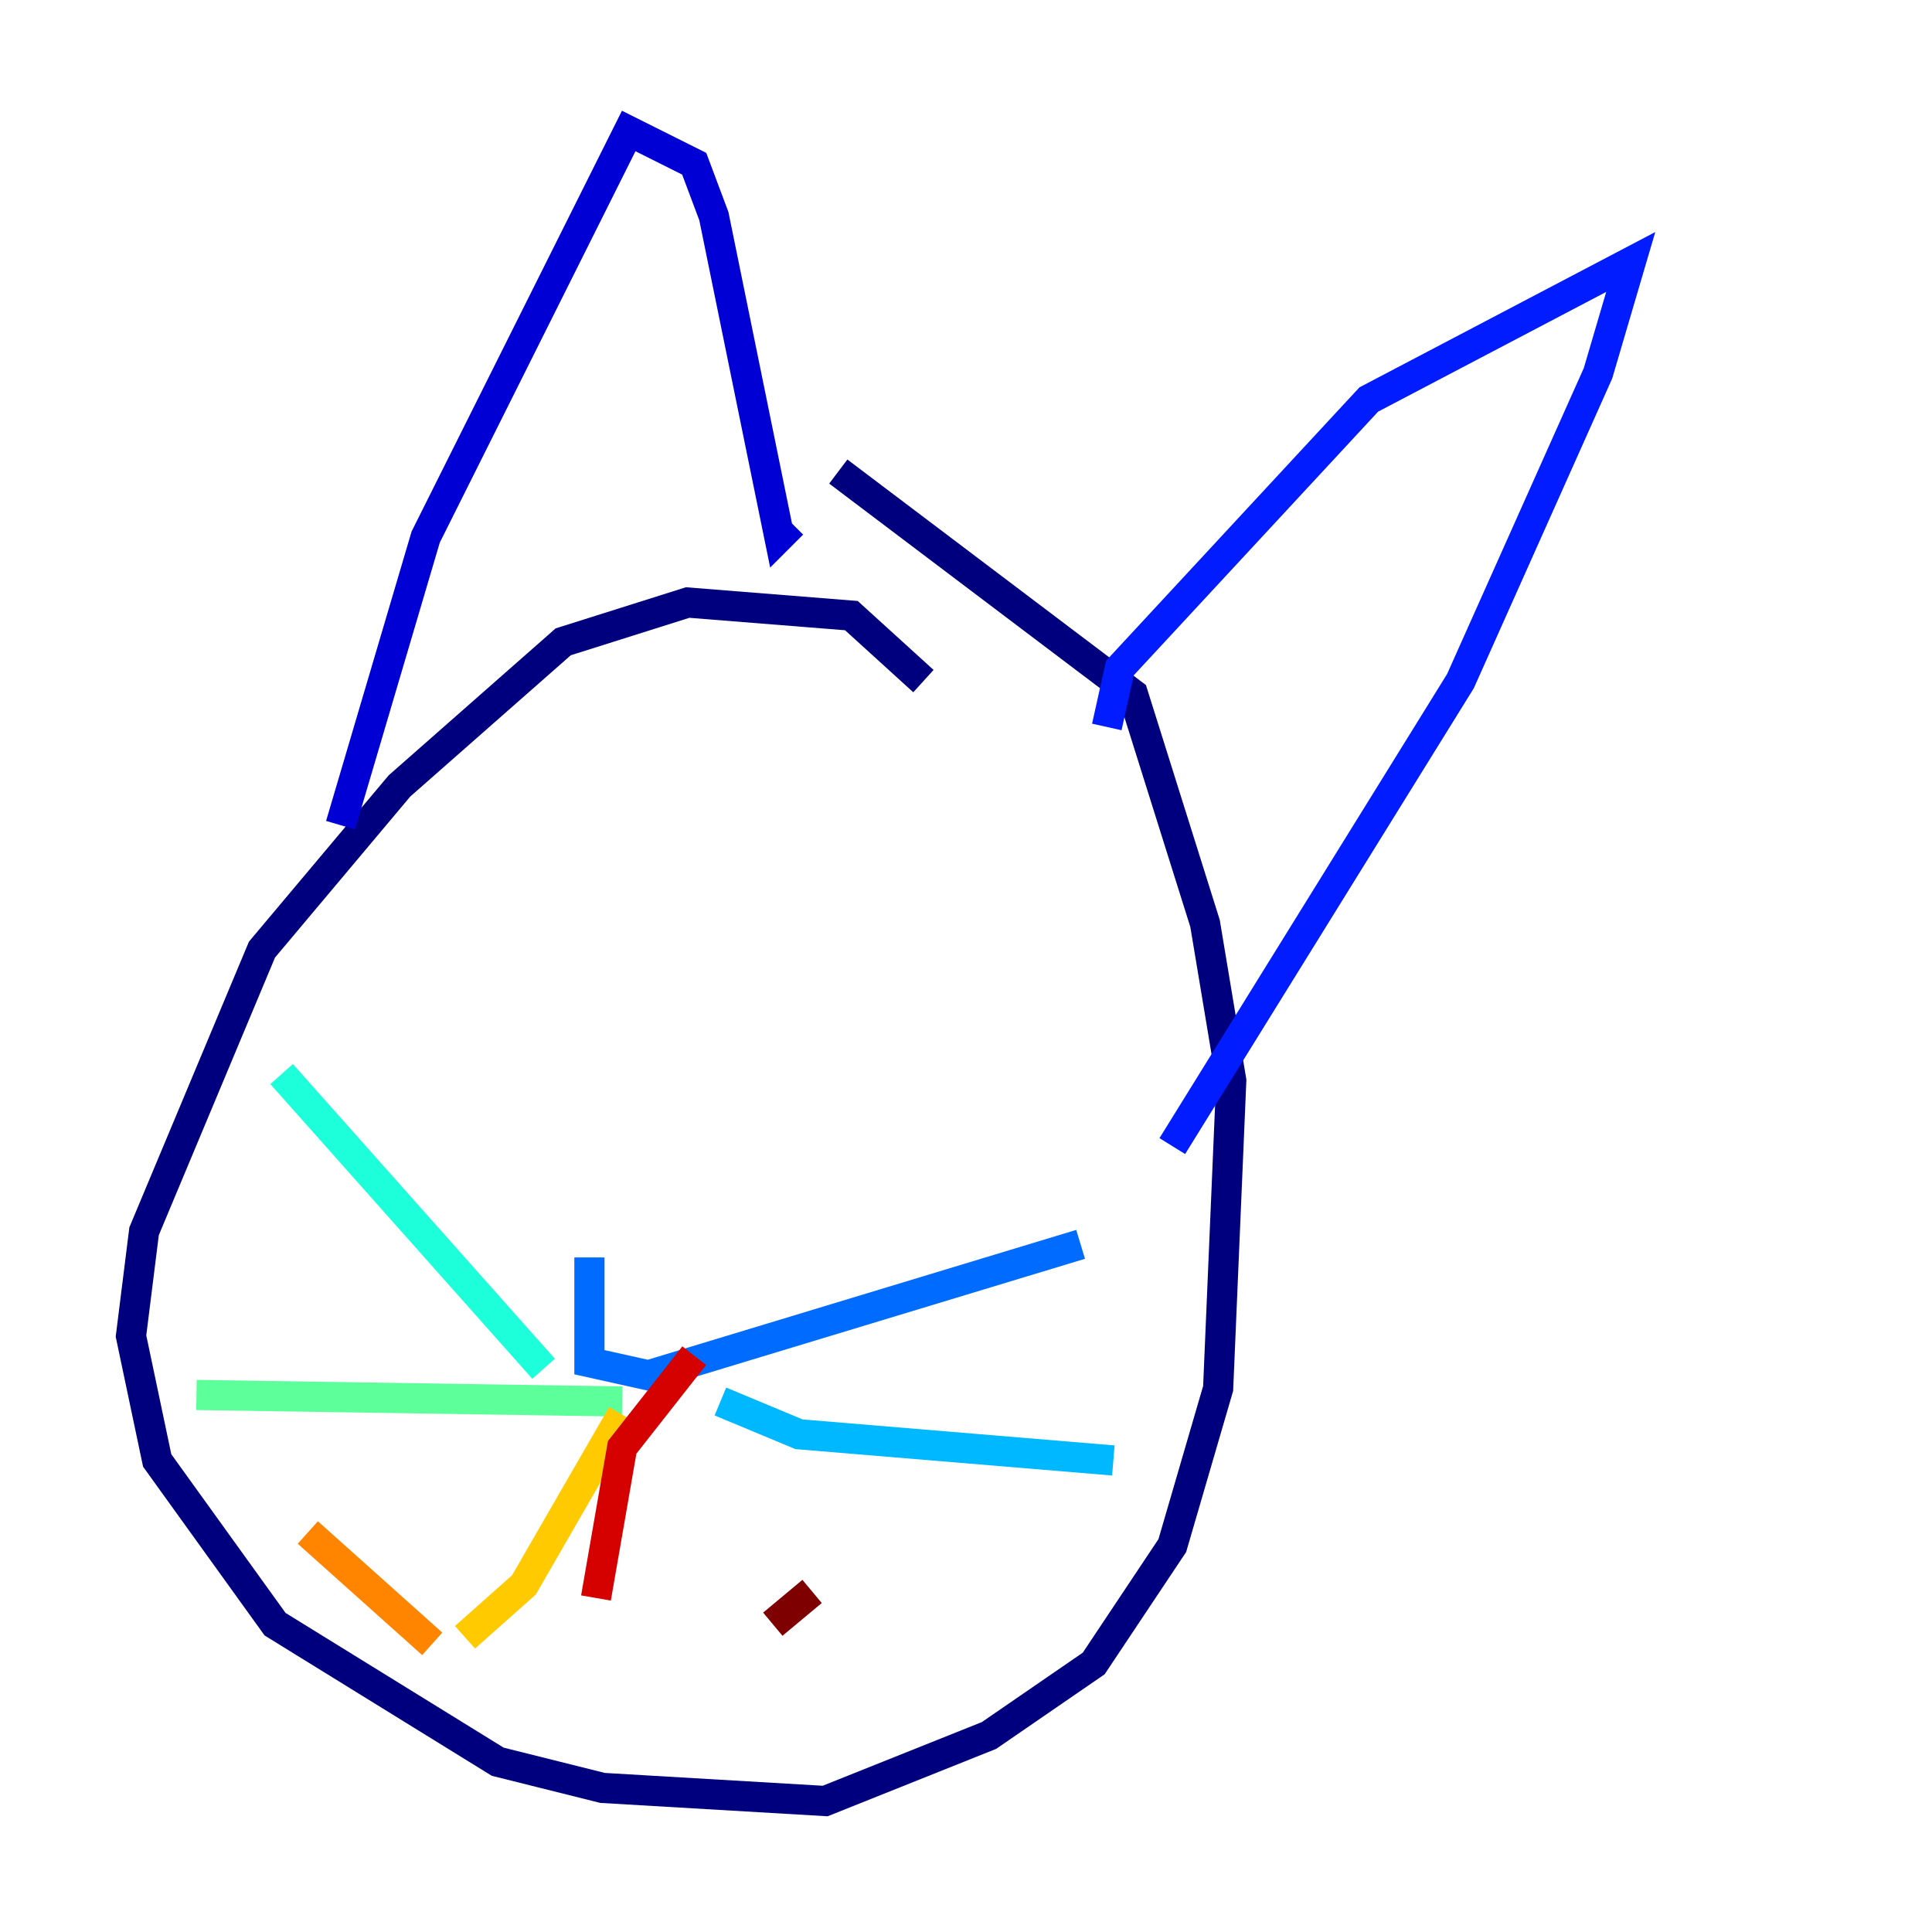 <?xml version="1.0" encoding="utf-8" ?>
<svg baseProfile="tiny" height="128" version="1.2" viewBox="0,0,128,128" width="128" xmlns="http://www.w3.org/2000/svg" xmlns:ev="http://www.w3.org/2001/xml-events" xmlns:xlink="http://www.w3.org/1999/xlink"><defs /><polyline fill="none" points="61.18,45.125 56.407,40.786 45.559,39.919 37.315,42.522 26.468,52.068 17.356,62.915 9.546,81.573 8.678,88.515 10.414,96.759 18.224,107.607 32.976,116.719 39.919,118.454 54.671,119.322 65.519,114.983 72.461,110.21 77.668,102.4 80.705,91.986 81.573,71.593 79.837,61.18 75.064,45.993 55.539,31.241" stroke="#00007f" stroke-width="2" /><polyline fill="none" points="22.563,54.671 28.203,35.58 41.654,8.678 45.993,10.848 47.295,14.319 51.634,35.58 52.502,34.712" stroke="#0000d5" stroke-width="2" /><polyline fill="none" points="73.329,48.163 74.197,44.258 90.685,26.468 108.041,17.356 105.871,24.732 96.759,45.125 77.668,75.932" stroke="#001cff" stroke-width="2" /><polyline fill="none" points="39.051,86.78 39.051,83.308 39.051,90.251 42.956,91.119 71.593,82.441" stroke="#006cff" stroke-width="2" /><polyline fill="none" points="47.729,92.854 52.936,95.024 73.763,96.759" stroke="#00b8ff" stroke-width="2" /><polyline fill="none" points="36.014,90.685 18.658,71.159" stroke="#1cffda" stroke-width="2" /><polyline fill="none" points="41.22,92.854 13.017,92.42" stroke="#5cff9a" stroke-width="2" /><polyline fill="none" points="45.125,55.105 45.125,55.105" stroke="#9aff5c" stroke-width="2" /><polyline fill="none" points="64.217,55.973 64.217,55.973" stroke="#daff1c" stroke-width="2" /><polyline fill="none" points="41.22,93.722 34.712,105.003 30.807,108.475" stroke="#ffcb00" stroke-width="2" /><polyline fill="none" points="28.637,108.909 20.393,101.532" stroke="#ff8500" stroke-width="2" /><polyline fill="none" points="46.861,90.251 46.861,90.251" stroke="#ff3b00" stroke-width="2" /><polyline fill="none" points="45.993,89.817 41.22,95.891 39.485,105.871" stroke="#d50000" stroke-width="2" /><polyline fill="none" points="53.803,105.437 51.2,107.607" stroke="#7f0000" stroke-width="2" /></svg>